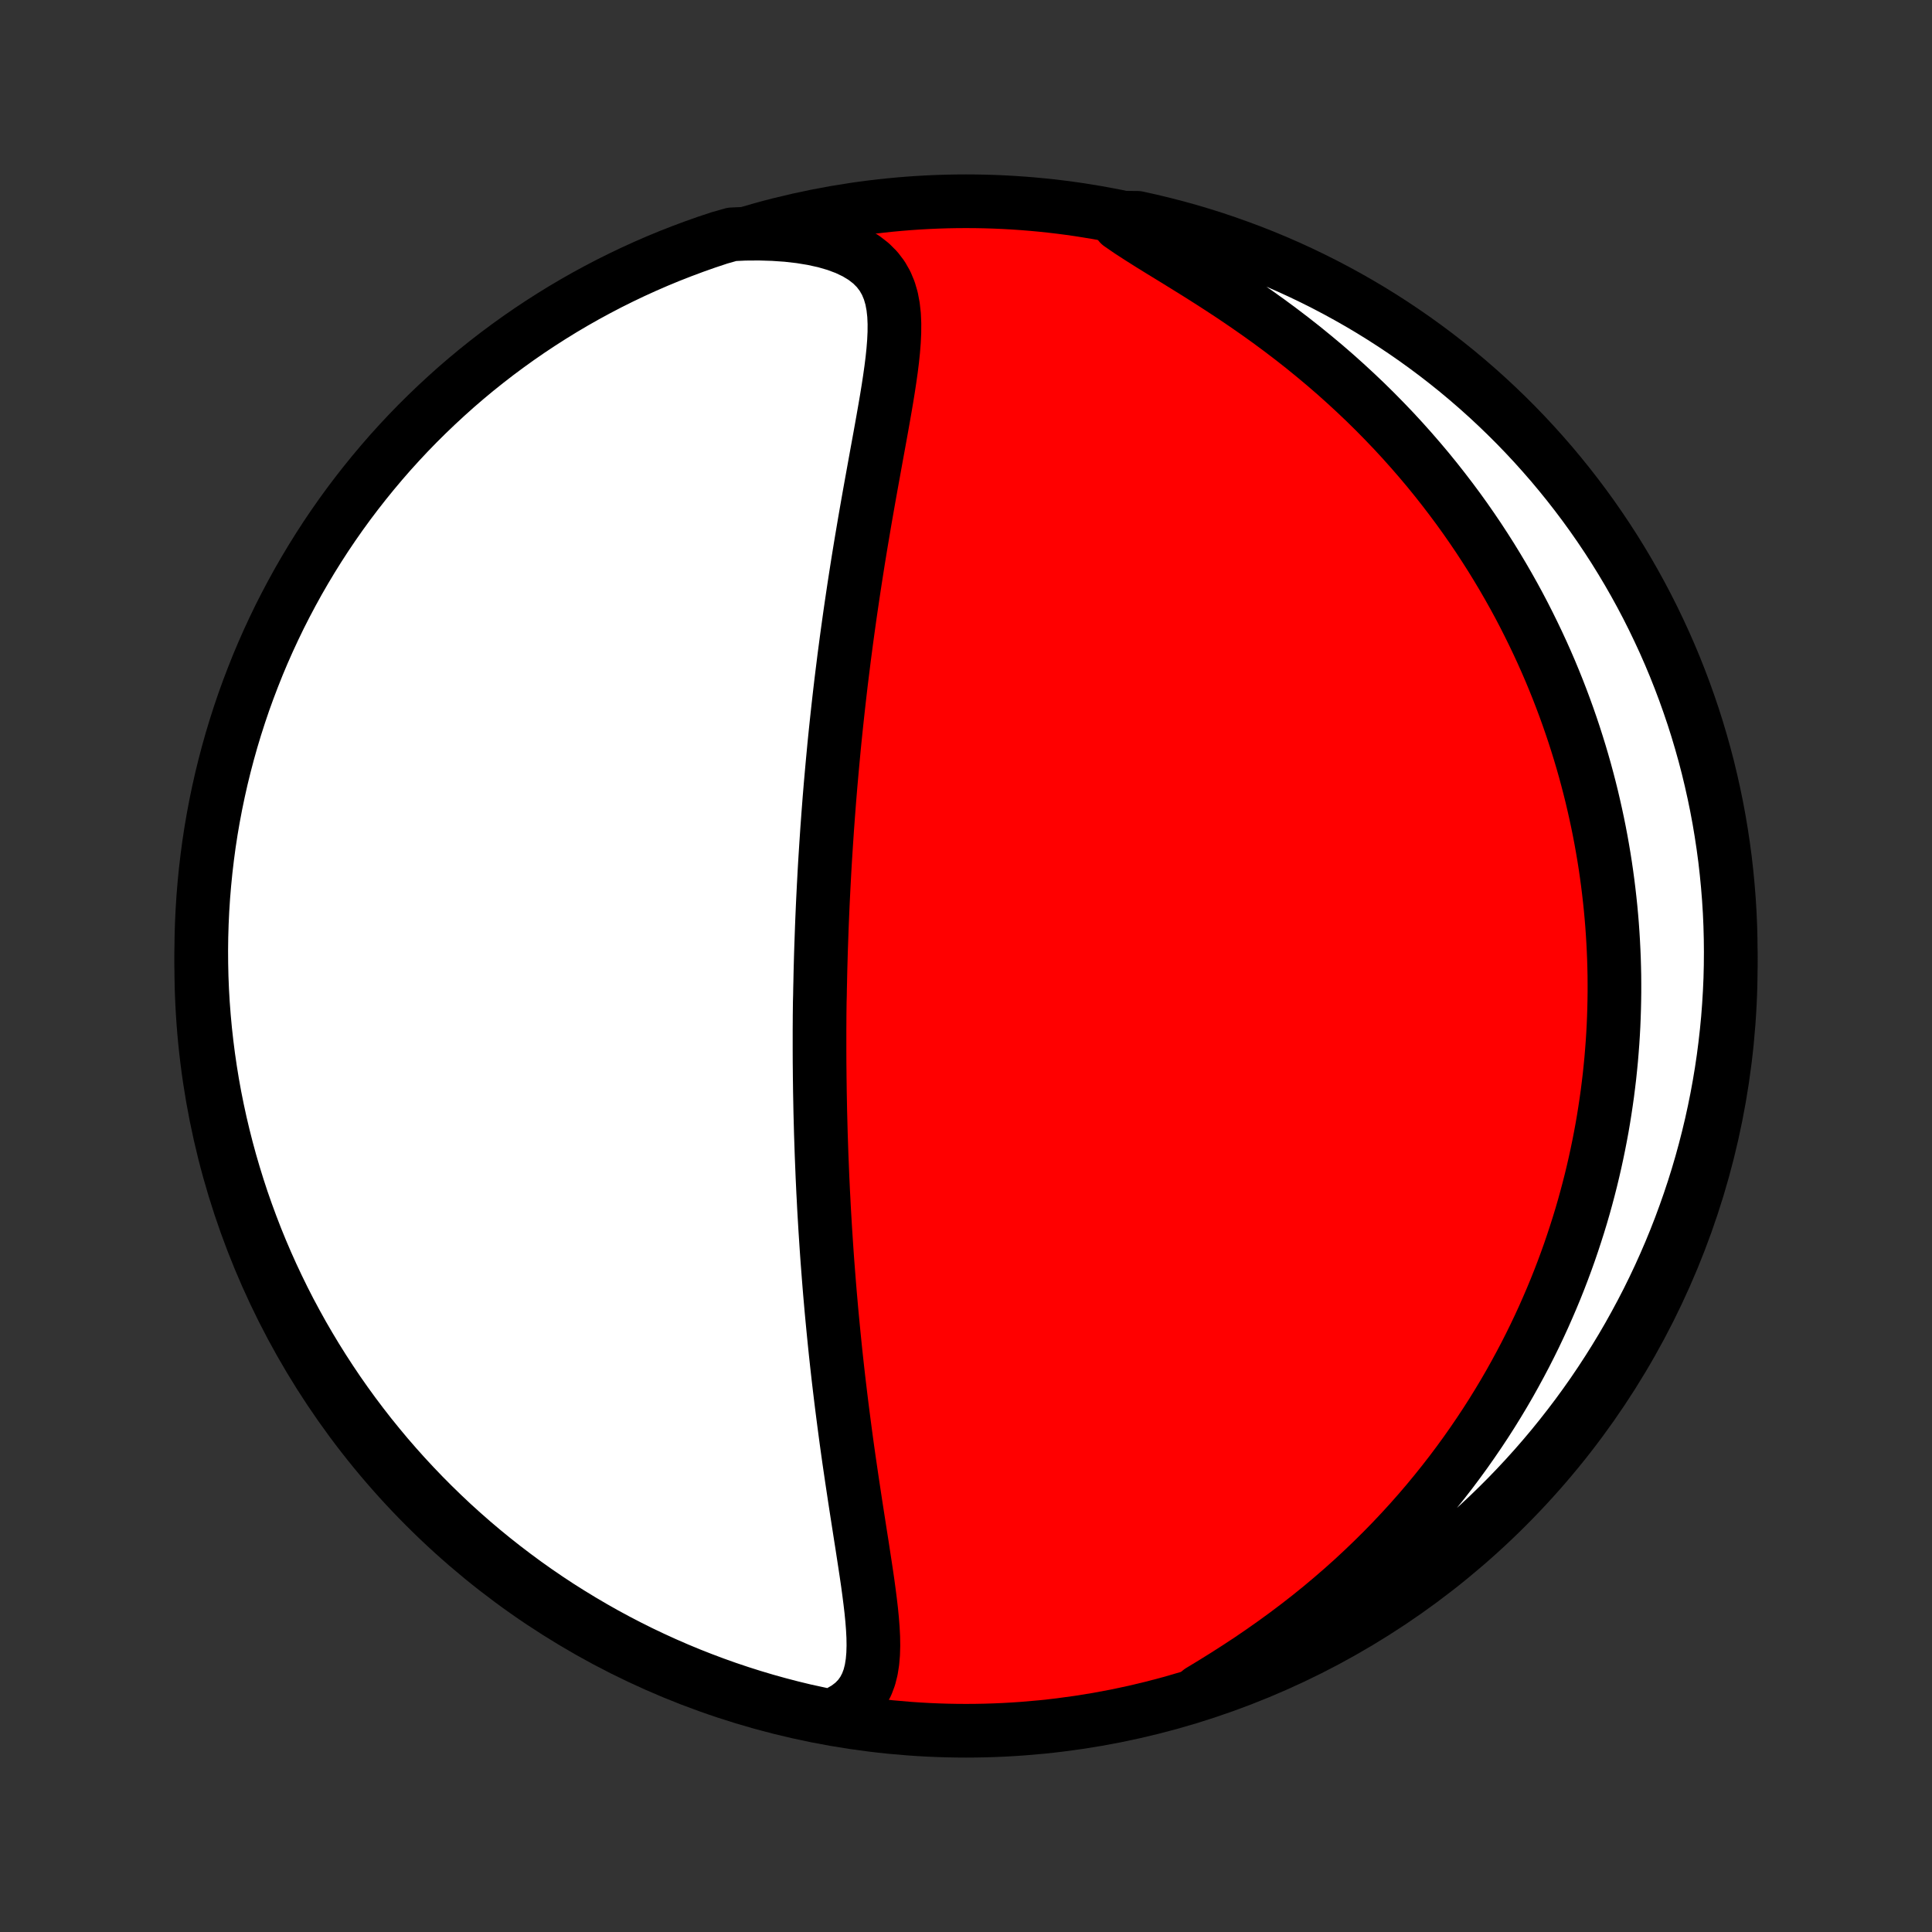 <?xml version="1.0" encoding="utf-8" standalone="no"?>
<!DOCTYPE svg PUBLIC "-//W3C//DTD SVG 1.1//EN"
  "http://www.w3.org/Graphics/SVG/1.1/DTD/svg11.dtd">
<!-- Created with matplotlib (http://matplotlib.org/) -->
<svg height="72pt" version="1.1" viewBox="0 0 72 72" width="72pt" xmlns="http://www.w3.org/2000/svg" xmlns:xlink="http://www.w3.org/1999/xlink">
 <rect x="0" y="0" width="72" height="72" fill="#333333" stroke="none"/>
 <defs>
  <style type="text/css">
*{stroke-linecap:butt;stroke-linejoin:round;}
  </style>
 </defs>
 <g id="figure_1">
  <g id="patch_1">
   <path d="
M0 72
L72 72
L72 0
L0 0
z
" style="fill:none;"/>
  </g>
  <g id="axes_1">
   <g id="PatchCollection_1">
    <defs>
     <path d="
M36 -7.5
C43.558 -7.5 50.808 -10.503 56.153 -15.848
C61.497 -21.192 64.5 -28.442 64.5 -36
C64.5 -43.558 61.497 -50.808 56.153 -56.153
C50.808 -61.497 43.558 -64.5 36 -64.5
C28.442 -64.5 21.192 -61.497 15.848 -56.153
C10.503 -50.808 7.5 -43.558 7.5 -36
C7.5 -28.442 10.503 -21.192 15.848 -15.848
C21.192 -10.503 28.442 -7.5 36 -7.5
z
" id="C0_0_a811fe30f3"/>
     <path d="
M30.937 -8.044
L31.266 -8.187
L31.553 -8.353
L31.799 -8.542
L32.004 -8.752
L32.169 -8.982
L32.299 -9.23
L32.398 -9.493
L32.468 -9.771
L32.514 -10.062
L32.54 -10.363
L32.549 -10.673
L32.544 -10.992
L32.527 -11.317
L32.501 -11.648
L32.468 -11.984
L32.428 -12.324
L32.384 -12.668
L32.337 -13.015
L32.286 -13.364
L32.233 -13.714
L32.179 -14.066
L32.125 -14.419
L32.069 -14.773
L32.014 -15.127
L31.959 -15.48
L31.904 -15.833
L31.85 -16.186
L31.797 -16.538
L31.744 -16.889
L31.693 -17.238
L31.642 -17.586
L31.593 -17.933
L31.545 -18.277
L31.499 -18.62
L31.454 -18.961
L31.41 -19.3
L31.367 -19.637
L31.326 -19.972
L31.286 -20.304
L31.247 -20.634
L31.21 -20.962
L31.174 -21.287
L31.139 -21.61
L31.106 -21.931
L31.074 -22.249
L31.043 -22.565
L31.013 -22.878
L30.984 -23.189
L30.957 -23.498
L30.93 -23.804
L30.905 -24.108
L30.881 -24.41
L30.858 -24.709
L30.835 -25.006
L30.814 -25.301
L30.794 -25.594
L30.775 -25.884
L30.756 -26.173
L30.739 -26.459
L30.722 -26.744
L30.706 -27.027
L30.692 -27.308
L30.677 -27.586
L30.664 -27.864
L30.651 -28.139
L30.64 -28.413
L30.629 -28.685
L30.618 -28.956
L30.609 -29.225
L30.6 -29.493
L30.591 -29.76
L30.584 -30.025
L30.577 -30.289
L30.57 -30.552
L30.565 -30.814
L30.56 -31.075
L30.555 -31.334
L30.552 -31.593
L30.548 -31.851
L30.546 -32.109
L30.543 -32.365
L30.542 -32.621
L30.541 -32.876
L30.541 -33.131
L30.541 -33.385
L30.541 -33.639
L30.543 -33.893
L30.544 -34.146
L30.547 -34.399
L30.55 -34.652
L30.557 -34.904
L30.561 -35.157
L30.567 -35.41
L30.572 -35.663
L30.578 -35.916
L30.585 -36.169
L30.592 -36.422
L30.6 -36.676
L30.609 -36.93
L30.618 -37.185
L30.627 -37.44
L30.637 -37.696
L30.648 -37.952
L30.659 -38.209
L30.671 -38.467
L30.684 -38.726
L30.697 -38.986
L30.711 -39.246
L30.725 -39.508
L30.74 -39.77
L30.756 -40.034
L30.773 -40.3
L30.79 -40.566
L30.808 -40.834
L30.826 -41.103
L30.846 -41.373
L30.866 -41.646
L30.887 -41.919
L30.908 -42.195
L30.931 -42.472
L30.954 -42.751
L30.979 -43.032
L31.004 -43.314
L31.03 -43.599
L31.057 -43.885
L31.084 -44.174
L31.113 -44.465
L31.143 -44.758
L31.174 -45.053
L31.206 -45.35
L31.239 -45.65
L31.273 -45.952
L31.308 -46.256
L31.344 -46.563
L31.382 -46.872
L31.421 -47.184
L31.46 -47.498
L31.502 -47.815
L31.544 -48.134
L31.588 -48.456
L31.633 -48.78
L31.679 -49.107
L31.727 -49.437
L31.776 -49.768
L31.826 -50.103
L31.878 -50.44
L31.931 -50.779
L31.985 -51.121
L32.041 -51.465
L32.098 -51.811
L32.157 -52.159
L32.216 -52.509
L32.277 -52.861
L32.339 -53.215
L32.402 -53.571
L32.466 -53.928
L32.531 -54.286
L32.596 -54.645
L32.661 -55.005
L32.727 -55.366
L32.793 -55.727
L32.858 -56.088
L32.922 -56.449
L32.985 -56.809
L33.046 -57.168
L33.104 -57.526
L33.158 -57.882
L33.208 -58.235
L33.252 -58.585
L33.288 -58.931
L33.315 -59.272
L33.331 -59.609
L33.333 -59.938
L33.319 -60.261
L33.284 -60.574
L33.227 -60.878
L33.142 -61.169
L33.026 -61.448
L32.876 -61.711
L32.688 -61.958
L32.46 -62.186
L32.192 -62.394
L31.883 -62.581
L31.535 -62.747
L31.152 -62.89
L30.736 -63.011
L30.29 -63.109
L29.82 -63.186
L29.328 -63.242
L28.819 -63.277
L28.295 -63.293
L27.759 -63.289
L27.279 -63.267
L26.807 -63.133
L26.338 -62.977
L25.871 -62.812
L25.408 -62.639
L24.948 -62.459
L24.491 -62.27
L24.038 -62.073
L23.588 -61.868
L23.142 -61.655
L22.7 -61.435
L22.262 -61.206
L21.829 -60.971
L21.399 -60.727
L20.974 -60.476
L20.554 -60.217
L20.138 -59.951
L19.727 -59.678
L19.322 -59.398
L18.921 -59.11
L18.525 -58.816
L18.135 -58.514
L17.75 -58.206
L17.371 -57.891
L16.997 -57.569
L16.63 -57.24
L16.268 -56.905
L15.912 -56.564
L15.562 -56.217
L15.218 -55.863
L14.881 -55.503
L14.55 -55.138
L14.226 -54.766
L13.909 -54.389
L13.598 -54.006
L13.294 -53.618
L12.996 -53.224
L12.706 -52.825
L12.423 -52.421
L12.147 -52.012
L11.879 -51.598
L11.618 -51.18
L11.364 -50.756
L11.117 -50.328
L10.879 -49.896
L10.648 -49.46
L10.424 -49.02
L10.209 -48.575
L10.001 -48.127
L9.801 -47.675
L9.609 -47.219
L9.426 -46.76
L9.25 -46.298
L9.082 -45.833
L8.923 -45.364
L8.772 -44.893
L8.629 -44.419
L8.495 -43.943
L8.369 -43.464
L8.251 -42.983
L8.142 -42.499
L8.041 -42.014
L7.949 -41.527
L7.865 -41.038
L7.79 -40.548
L7.724 -40.056
L7.666 -39.563
L7.617 -39.069
L7.576 -38.574
L7.544 -38.079
L7.521 -37.582
L7.506 -37.085
L7.5 -36.588
L7.503 -36.091
L7.514 -35.593
L7.534 -35.096
L7.563 -34.599
L7.601 -34.102
L7.647 -33.606
L7.702 -33.111
L7.765 -32.617
L7.837 -32.123
L7.917 -31.631
L8.006 -31.14
L8.104 -30.651
L8.21 -30.163
L8.325 -29.677
L8.448 -29.193
L8.579 -28.711
L8.719 -28.232
L8.867 -27.754
L9.023 -27.279
L9.188 -26.807
L9.361 -26.338
L9.541 -25.871
L9.73 -25.408
L9.927 -24.948
L10.132 -24.491
L10.345 -24.038
L10.565 -23.588
L10.793 -23.142
L11.03 -22.7
L11.273 -22.262
L11.524 -21.829
L11.783 -21.399
L12.049 -20.974
L12.322 -20.554
L12.602 -20.138
L12.89 -19.727
L13.184 -19.322
L13.486 -18.921
L13.794 -18.525
L14.11 -18.135
L14.431 -17.75
L14.76 -17.371
L15.095 -16.997
L15.436 -16.63
L15.783 -16.268
L16.137 -15.912
L16.497 -15.562
L16.862 -15.218
L17.234 -14.881
L17.611 -14.55
L17.994 -14.226
L18.382 -13.909
L18.776 -13.598
L19.175 -13.294
L19.579 -12.996
L19.988 -12.706
L20.402 -12.423
L20.82 -12.147
L21.244 -11.879
L21.672 -11.618
L22.104 -11.364
L22.54 -11.117
L22.98 -10.879
L23.425 -10.648
L23.873 -10.424
L24.325 -10.209
L24.781 -10.001
L25.24 -9.801
L25.702 -9.609
L26.167 -9.426
L26.636 -9.25
L27.107 -9.082
L27.581 -8.923
L28.057 -8.772
L28.536 -8.629
L29.017 -8.495
L29.5 -8.369
L29.986 -8.251
z
" id="C0_1_1c4b10d8a2"/>
     <path d="
M44.72 -8.981
L45.19 -9.266
L45.658 -9.557
L46.124 -9.855
L46.586 -10.159
L47.042 -10.471
L47.492 -10.788
L47.935 -11.111
L48.371 -11.44
L48.798 -11.773
L49.216 -12.111
L49.625 -12.454
L50.025 -12.8
L50.416 -13.15
L50.797 -13.504
L51.168 -13.86
L51.529 -14.218
L51.881 -14.578
L52.223 -14.941
L52.555 -15.304
L52.877 -15.669
L53.19 -16.035
L53.493 -16.402
L53.787 -16.769
L54.072 -17.136
L54.348 -17.504
L54.615 -17.871
L54.873 -18.238
L55.123 -18.604
L55.365 -18.97
L55.598 -19.334
L55.823 -19.698
L56.041 -20.061
L56.251 -20.423
L56.453 -20.784
L56.648 -21.143
L56.837 -21.501
L57.018 -21.857
L57.193 -22.212
L57.361 -22.566
L57.523 -22.918
L57.678 -23.269
L57.828 -23.618
L57.972 -23.965
L58.11 -24.311
L58.242 -24.655
L58.369 -24.998
L58.491 -25.339
L58.607 -25.679
L58.718 -26.017
L58.825 -26.353
L58.927 -26.688
L59.024 -27.022
L59.116 -27.354
L59.204 -27.685
L59.288 -28.015
L59.367 -28.343
L59.442 -28.67
L59.513 -28.996
L59.58 -29.321
L59.643 -29.644
L59.703 -29.967
L59.758 -30.288
L59.809 -30.609
L59.857 -30.929
L59.902 -31.247
L59.942 -31.565
L59.98 -31.883
L60.013 -32.199
L60.044 -32.515
L60.07 -32.831
L60.094 -33.145
L60.114 -33.46
L60.131 -33.774
L60.144 -34.087
L60.154 -34.401
L60.161 -34.714
L60.165 -35.027
L60.165 -35.34
L60.163 -35.653
L60.156 -35.965
L60.147 -36.278
L60.134 -36.591
L60.118 -36.905
L60.099 -37.218
L60.077 -37.532
L60.051 -37.846
L60.022 -38.16
L59.989 -38.475
L59.953 -38.791
L59.914 -39.107
L59.871 -39.424
L59.825 -39.742
L59.775 -40.06
L59.721 -40.379
L59.664 -40.699
L59.603 -41.02
L59.538 -41.341
L59.469 -41.664
L59.396 -41.988
L59.32 -42.313
L59.239 -42.639
L59.154 -42.966
L59.065 -43.295
L58.971 -43.625
L58.873 -43.956
L58.77 -44.288
L58.663 -44.622
L58.551 -44.957
L58.434 -45.294
L58.312 -45.632
L58.185 -45.971
L58.053 -46.312
L57.915 -46.655
L57.772 -46.999
L57.623 -47.344
L57.468 -47.691
L57.307 -48.039
L57.14 -48.389
L56.967 -48.74
L56.788 -49.093
L56.602 -49.447
L56.409 -49.802
L56.209 -50.158
L56.002 -50.516
L55.788 -50.874
L55.567 -51.234
L55.338 -51.594
L55.101 -51.956
L54.856 -52.318
L54.604 -52.68
L54.343 -53.043
L54.073 -53.406
L53.795 -53.769
L53.509 -54.132
L53.214 -54.495
L52.909 -54.857
L52.596 -55.218
L52.274 -55.578
L51.943 -55.937
L51.602 -56.294
L51.253 -56.649
L50.894 -57.003
L50.526 -57.353
L50.149 -57.701
L49.764 -58.046
L49.37 -58.387
L48.967 -58.724
L48.557 -59.058
L48.139 -59.386
L47.714 -59.71
L47.282 -60.029
L46.845 -60.342
L46.403 -60.649
L45.958 -60.951
L45.51 -61.246
L45.061 -61.535
L44.614 -61.818
L44.169 -62.094
L43.73 -62.365
L43.298 -62.629
L42.879 -62.888
L42.475 -63.143
L42.09 -63.393
L41.729 -63.641
L41.902 -63.886
L42.388 -63.882
L42.871 -63.775
L43.353 -63.659
L43.832 -63.535
L44.309 -63.403
L44.784 -63.262
L45.256 -63.113
L45.725 -62.955
L46.191 -62.789
L46.654 -62.616
L47.114 -62.434
L47.57 -62.244
L48.023 -62.046
L48.472 -61.84
L48.917 -61.626
L49.358 -61.405
L49.796 -61.175
L50.229 -60.938
L50.658 -60.694
L51.082 -60.442
L51.502 -60.182
L51.917 -59.915
L52.327 -59.641
L52.732 -59.36
L53.132 -59.071
L53.527 -58.776
L53.917 -58.473
L54.301 -58.164
L54.679 -57.848
L55.052 -57.525
L55.419 -57.196
L55.78 -56.86
L56.135 -56.518
L56.484 -56.17
L56.827 -55.815
L57.163 -55.455
L57.493 -55.088
L57.817 -54.716
L58.133 -54.338
L58.443 -53.955
L58.746 -53.566
L59.043 -53.171
L59.332 -52.772
L59.614 -52.367
L59.889 -51.957
L60.157 -51.543
L60.417 -51.123
L60.67 -50.699
L60.915 -50.271
L61.153 -49.838
L61.383 -49.401
L61.605 -48.96
L61.819 -48.515
L62.026 -48.067
L62.225 -47.614
L62.416 -47.158
L62.598 -46.699
L62.773 -46.236
L62.939 -45.77
L63.098 -45.302
L63.248 -44.83
L63.389 -44.356
L63.523 -43.879
L63.648 -43.4
L63.764 -42.918
L63.872 -42.435
L63.972 -41.949
L64.063 -41.462
L64.145 -40.973
L64.219 -40.482
L64.285 -39.99
L64.341 -39.497
L64.389 -39.003
L64.429 -38.508
L64.46 -38.012
L64.482 -37.516
L64.495 -37.019
L64.5 -36.522
L64.496 -36.024
L64.484 -35.527
L64.462 -35.03
L64.432 -34.533
L64.394 -34.036
L64.346 -33.54
L64.29 -33.045
L64.226 -32.551
L64.153 -32.058
L64.071 -31.566
L63.981 -31.075
L63.882 -30.586
L63.775 -30.098
L63.659 -29.613
L63.535 -29.129
L63.403 -28.647
L63.262 -28.168
L63.113 -27.691
L62.955 -27.216
L62.789 -26.744
L62.616 -26.275
L62.434 -25.809
L62.244 -25.346
L62.046 -24.887
L61.84 -24.43
L61.626 -23.977
L61.405 -23.528
L61.175 -23.083
L60.938 -22.642
L60.694 -22.204
L60.442 -21.771
L60.182 -21.342
L59.915 -20.918
L59.641 -20.498
L59.36 -20.083
L59.071 -19.673
L58.776 -19.268
L58.473 -18.868
L58.164 -18.473
L57.848 -18.083
L57.525 -17.699
L57.196 -17.321
L56.86 -16.948
L56.518 -16.581
L56.17 -16.22
L55.815 -15.865
L55.455 -15.516
L55.088 -15.173
L54.716 -14.837
L54.338 -14.507
L53.955 -14.183
L53.566 -13.867
L53.171 -13.557
L52.772 -13.254
L52.367 -12.957
L51.957 -12.668
L51.543 -12.386
L51.123 -12.111
L50.699 -11.844
L50.271 -11.583
L49.838 -11.33
L49.401 -11.085
L48.96 -10.847
L48.515 -10.617
L48.067 -10.395
L47.614 -10.181
L47.158 -9.974
L46.699 -9.775
L46.236 -9.584
L45.77 -9.402
L45.302 -9.227
z
" id="C0_2_7bd30d979c"/>
    </defs>
    <g clip-path="url(#p1bffca34e9)">
     <use style="fill:#ff0000;stroke:#000000;stroke-width:2.0;" x="0.0" xlink:href="#C0_0_a811fe30f3" y="72.0"/>
    </g>
    <g clip-path="url(#p1bffca34e9)">
     <use style="fill:#ffffff;stroke:#000000;stroke-width:2.0;" x="0.0" xlink:href="#C0_1_1c4b10d8a2" y="72.0"/>
    </g>
    <g clip-path="url(#p1bffca34e9)">
     <use style="fill:#ffffff;stroke:#000000;stroke-width:2.0;" x="0.0" xlink:href="#C0_2_7bd30d979c" y="72.0"/>
    </g>
   </g>
  </g>
 </g>
 <defs>
  <clipPath id="p1bffca34e9">
   <rect height="72.0" width="72.0" x="0.0" y="0.0"/>
  </clipPath>
 </defs>
</svg>
